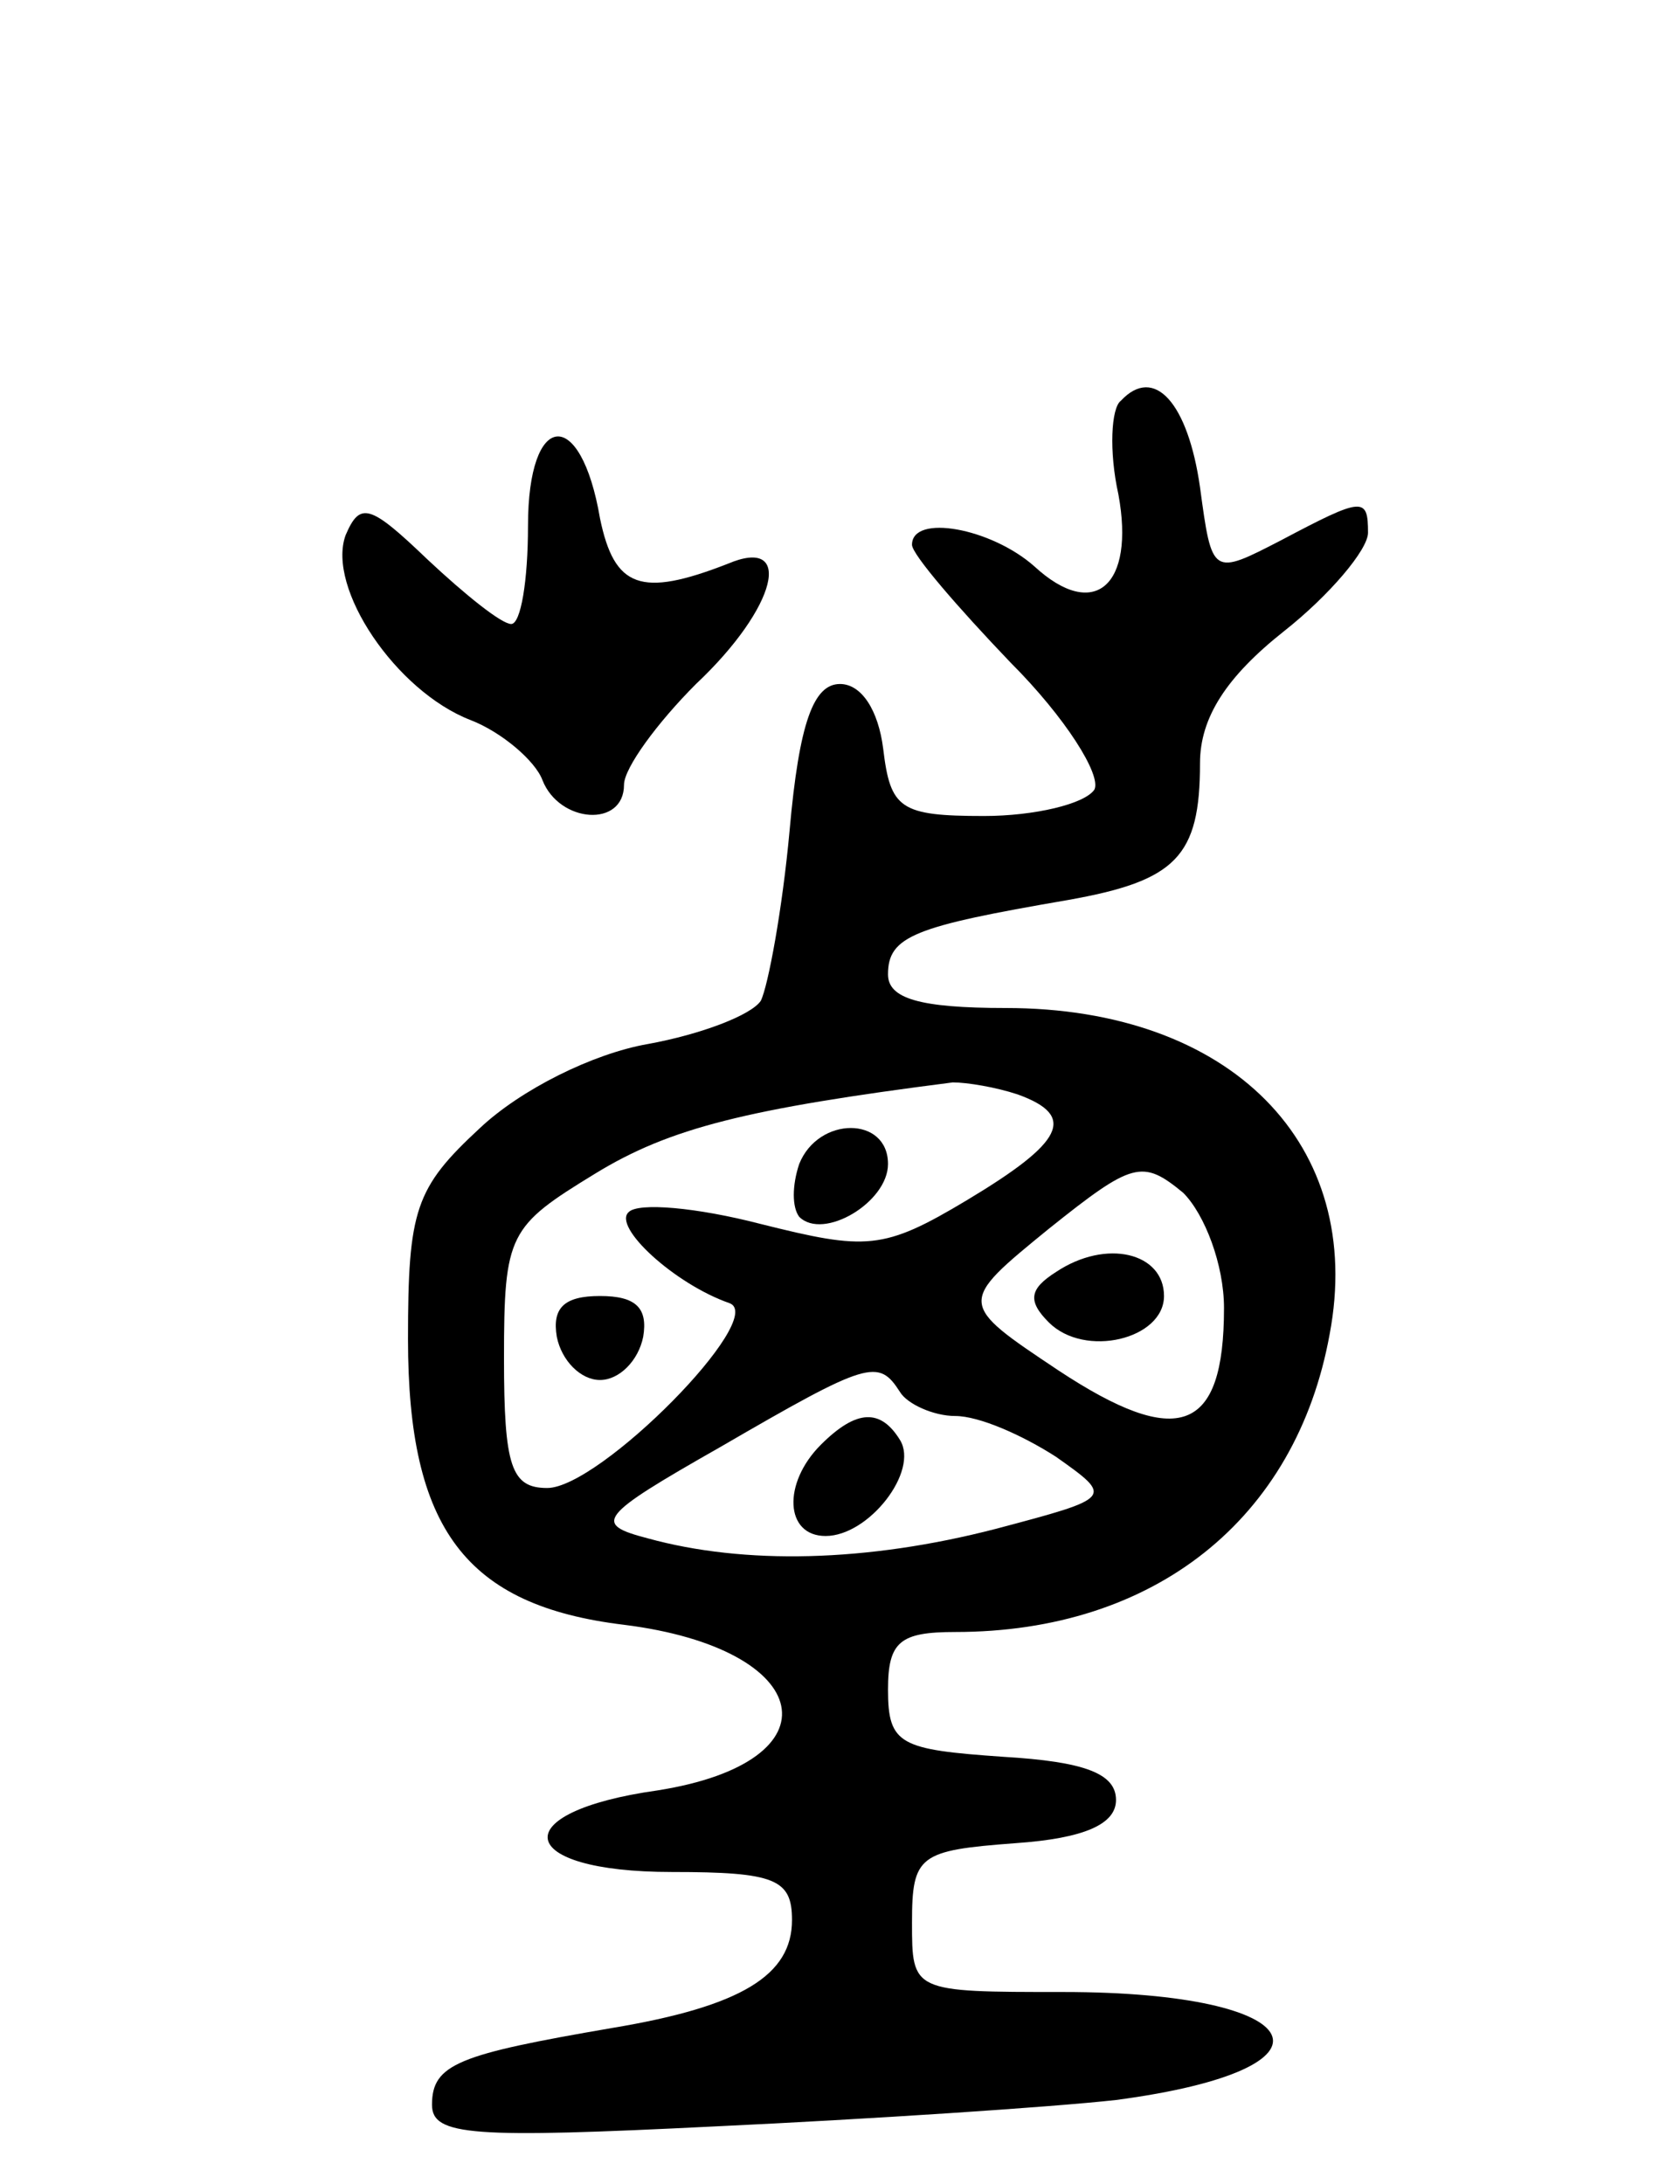 <svg version="1.0" xmlns="http://www.w3.org/2000/svg"
 width="70pt" height="91pt" viewBox="0 0 70 91"
 preserveAspectRatio="xMidYMid meet">
<g transform="translate(0,91) scale(0.1,-0.1)"
fill="#000000" stroke="none">
<path d="M467 743 c-4 -3 -5 -21 -1 -39 7 -38 -10 -53 -35 -30 -18 16 -51 22
-51 9 0 -4 19 -26 41 -49 23 -23 38 -47 35 -53 -4 -6 -25 -11 -46 -11 -35 0
-39 3 -42 28 -2 16 -9 27 -18 27 -11 0 -17 -16 -21 -61 -3 -33 -9 -65 -12 -71
-4 -6 -25 -14 -47 -18 -23 -4 -53 -19 -70 -35 -27 -25 -30 -34 -30 -88 0 -79
24 -111 90 -119 80 -10 90 -57 14 -69 -64 -9 -60 -34 6 -34 43 0 50 -3 50 -20
0 -23 -21 -36 -75 -45 -64 -11 -75 -15 -75 -32 0 -13 17 -14 118 -9 64 3 140
8 167 11 98 13 82 45 -22 45 -63 0 -63 0 -63 29 0 28 3 30 43 33 29 2 42 8 42
18 0 11 -13 16 -47 18 -43 3 -48 5 -48 28 0 20 5 24 28 24 83 0 142 47 156
124 15 79 -41 136 -135 136 -36 0 -49 4 -49 14 0 16 11 20 75 31 45 8 55 18
55 57 0 19 11 36 35 55 19 15 35 34 35 41 0 15 -2 15 -36 -3 -29 -15 -29 -15
-34 22 -5 35 -19 51 -33 36z m-43 -289 c25 -9 19 -20 -21 -44 -35 -21 -42 -21
-86 -10 -27 7 -51 9 -55 5 -7 -6 19 -30 42 -38 16 -6 -54 -77 -76 -77 -15 0
-18 9 -18 54 0 52 2 55 38 77 31 19 63 27 149 38 6 0 18 -2 27 -5z m86 -89 c0
-52 -19 -59 -69 -26 -42 28 -42 28 -4 59 35 28 39 29 56 15 9 -9 17 -30 17
-48z m-135 -35 c3 -5 14 -10 23 -10 10 0 28 -8 42 -17 24 -17 24 -17 -25 -30
-54 -14 -105 -15 -145 -4 -23 6 -21 9 30 38 62 36 66 37 75 23z"/>
<path d="M333 425 c-3 -9 -3 -18 0 -22 10 -10 37 6 37 22 0 20 -29 20 -37 0z"/>
<path d="M232 353 c2 -10 10 -18 18 -18 8 0 16 8 18 18 2 12 -3 17 -18 17 -15
0 -20 -5 -18 -17z"/>
<path d="M440 380 c-11 -7 -12 -12 -3 -21 15 -15 48 -7 48 11 0 18 -24 24 -45
10z"/>
<path d="M342 308 c-16 -16 -15 -38 2 -38 18 0 39 27 31 40 -8 13 -18 13 -33
-2z"/>
<path d="M220 691 c0 -23 -3 -41 -7 -41 -4 0 -19 12 -35 27 -24 23 -28 24 -34
10 -8 -22 21 -65 52 -77 13 -5 27 -17 30 -25 7 -18 34 -20 34 -2 0 7 14 26 30
42 34 32 41 62 13 50 -36 -14 -47 -10 -53 19 -8 47 -30 45 -30 -3z"/>
</g>
</svg>
